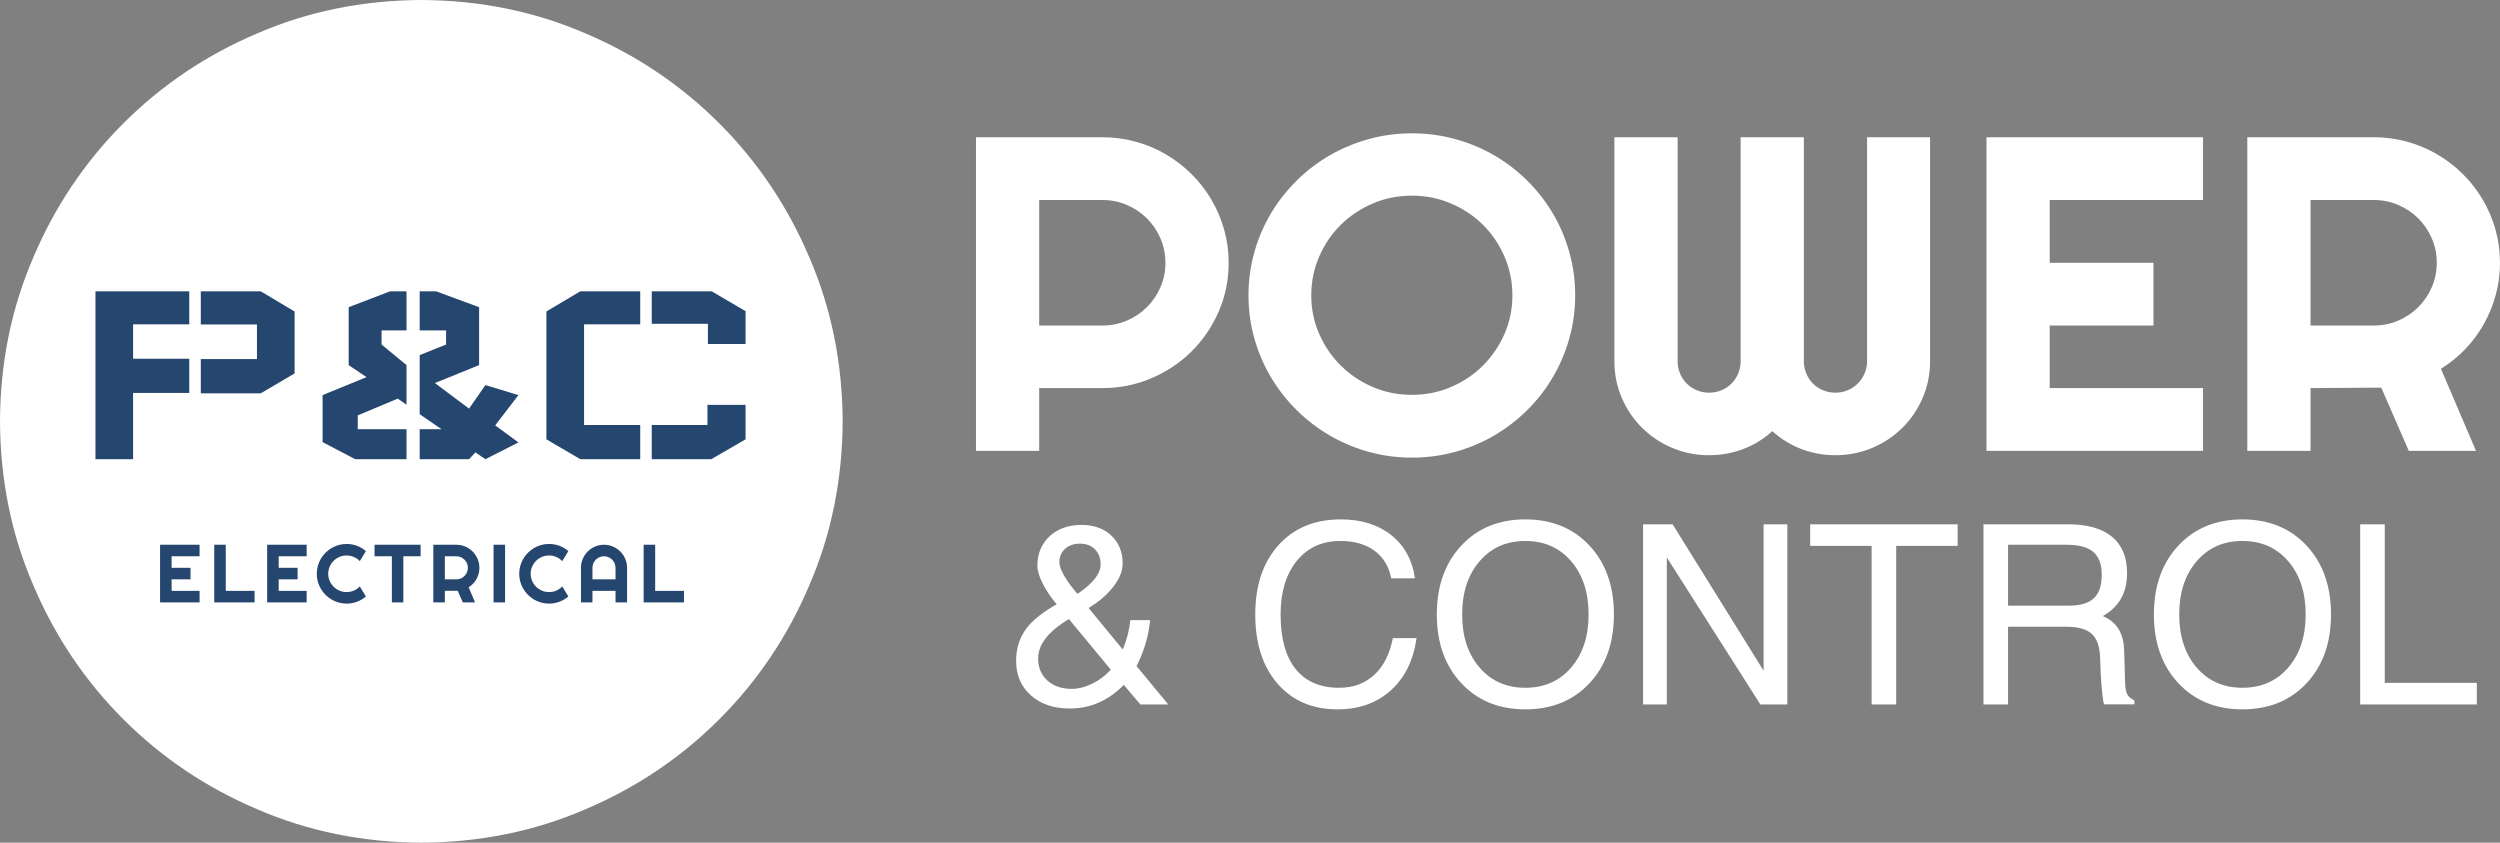 <?xml version="1.0" encoding="UTF-8"?>
<svg width="1519px" height="512px" viewBox="0 0 1519 512" version="1.1" xmlns="http://www.w3.org/2000/svg" xmlns:xlink="http://www.w3.org/1999/xlink">
    <rect x="0" y="0" width="1519" height="512" fill="#808080" stroke="none"/>
    <title>pac-logo-electrical-long-reverse</title>
    <g id="Logos" stroke="none" stroke-width="1" fill="none" fill-rule="evenodd">
        <g id="pac-logo-electrical-long-reverse">
            <g id="pac-logo-electrical-copy">
                <path d="M512,256 C511.83,291.529 505.101,324.705 491.79,355.518 C478.654,386.51 460.402,413.674 437.038,437.038 C413.678,460.402 386.509,478.654 355.521,491.79 C324.703,505.097 291.528,511.83 255.998,512 C220.468,511.83 187.293,505.097 156.479,491.79 C125.491,478.654 98.322,460.402 74.958,437.038 C51.594,413.674 33.342,386.51 20.21,355.518 C6.899,324.705 0.17,291.529 0,256 C0.17,220.467 6.899,187.295 20.21,156.478 C33.342,125.49 51.594,98.326 74.958,74.958 C98.322,51.594 125.491,33.346 156.479,20.21 C187.293,6.903 220.468,0.17 255.998,0 C291.528,0.17 324.703,6.903 355.521,20.21 C386.509,33.346 413.678,51.594 437.038,74.958 C460.402,98.326 478.654,125.49 491.79,156.478 C505.101,187.295 511.83,220.467 512,256" id="Fill-1" fill="#FFFFFF"></path>
                <path d="M121.265,366 L97.266,366 L97.266,330.99 L121.265,330.99 L121.265,337.997 L104.273,337.997 L104.273,345.004 L115.772,345.004 L115.772,352.011 L104.273,352.011 L104.273,358.993 L121.265,358.993 L121.265,366 Z M154.684,366 L130.172,366 L130.172,330.99 L137.179,330.99 L137.179,358.993 L154.684,358.993 L154.684,366 Z M186.321,366 L162.322,366 L162.322,330.99 L186.321,330.99 L186.321,337.997 L169.329,337.997 L169.329,345.004 L180.828,345.004 L180.828,352.011 L169.329,352.011 L169.329,358.993 L186.321,358.993 L186.321,366 Z M222.328,362.411 C220.7,363.811 218.877,364.885 216.859,365.634 C214.841,366.382 212.749,366.757 210.584,366.757 C208.924,366.757 207.325,366.541 205.787,366.11 C204.249,365.679 202.809,365.068 201.466,364.279 C200.123,363.489 198.898,362.541 197.792,361.435 C196.685,360.328 195.737,359.103 194.947,357.76 C194.158,356.417 193.548,354.977 193.116,353.439 C192.685,351.901 192.469,350.302 192.469,348.642 C192.469,346.981 192.685,345.378 193.116,343.832 C193.548,342.286 194.158,340.841 194.947,339.499 C195.737,338.156 196.685,336.931 197.792,335.824 C198.898,334.717 200.123,333.769 201.466,332.98 C202.809,332.191 204.249,331.58 205.787,331.149 C207.325,330.718 208.924,330.502 210.584,330.502 C212.749,330.502 214.841,330.872 216.859,331.613 C218.877,332.353 220.7,333.432 222.328,334.848 L218.617,340.951 C217.591,339.844 216.379,338.994 214.979,338.4 C213.579,337.806 212.114,337.509 210.584,337.509 C209.038,337.509 207.59,337.802 206.239,338.388 C204.888,338.974 203.708,339.767 202.699,340.768 C201.69,341.769 200.892,342.949 200.306,344.308 C199.72,345.667 199.427,347.112 199.427,348.642 C199.427,350.172 199.72,351.608 200.306,352.951 C200.892,354.293 201.69,355.469 202.699,356.479 C203.708,357.488 204.888,358.285 206.239,358.871 C207.59,359.457 209.038,359.75 210.584,359.75 C212.114,359.75 213.579,359.453 214.979,358.859 C216.379,358.265 217.591,357.414 218.617,356.308 L222.328,362.411 Z M245.078,366 L238.095,366 L238.095,337.997 L227.573,337.997 L227.573,330.99 L255.576,330.99 L255.576,337.997 L245.078,337.997 L245.078,366 Z M270.293,337.997 L270.293,352.011 L277.3,352.011 C278.261,352.011 279.164,351.828 280.01,351.461 C280.857,351.095 281.597,350.595 282.232,349.96 C282.867,349.325 283.367,348.581 283.733,347.726 C284.1,346.872 284.283,345.964 284.283,345.004 C284.283,344.044 284.1,343.136 283.733,342.282 C283.367,341.427 282.867,340.683 282.232,340.048 C281.597,339.413 280.857,338.913 280.01,338.546 C279.164,338.18 278.261,337.997 277.3,337.997 L270.293,337.997 Z M270.293,366 L263.287,366 L263.287,330.99 L277.3,330.99 C278.586,330.99 279.823,331.157 281.011,331.491 C282.199,331.824 283.31,332.296 284.344,332.907 C285.377,333.517 286.321,334.25 287.176,335.104 C288.03,335.958 288.763,336.907 289.373,337.948 C289.983,338.99 290.455,340.105 290.789,341.293 C291.123,342.481 291.29,343.718 291.29,345.004 C291.29,346.208 291.139,347.38 290.838,348.52 C290.537,349.659 290.105,350.741 289.544,351.767 C288.982,352.792 288.295,353.736 287.481,354.599 C286.667,355.461 285.756,356.21 284.747,356.845 L288.628,366 L281.182,366 L278.13,358.944 L270.293,358.993 L270.293,366 Z M306.886,366 L299.879,366 L299.879,330.99 L306.886,330.99 L306.886,366 Z M345.334,362.411 C343.707,363.811 341.884,364.885 339.866,365.634 C337.847,366.382 335.756,366.757 333.591,366.757 C331.931,366.757 330.332,366.541 328.794,366.11 C327.256,365.679 325.815,365.068 324.473,364.279 C323.13,363.489 321.905,362.541 320.798,361.435 C319.692,360.328 318.743,359.103 317.954,357.76 C317.165,356.417 316.554,354.977 316.123,353.439 C315.692,351.901 315.476,350.302 315.476,348.642 C315.476,346.981 315.692,345.378 316.123,343.832 C316.554,342.286 317.165,340.841 317.954,339.499 C318.743,338.156 319.692,336.931 320.798,335.824 C321.905,334.717 323.13,333.769 324.473,332.98 C325.815,332.191 327.256,331.58 328.794,331.149 C330.332,330.718 331.931,330.502 333.591,330.502 C335.756,330.502 337.847,330.872 339.866,331.613 C341.884,332.353 343.707,333.432 345.334,334.848 L341.624,340.951 C340.598,339.844 339.386,338.994 337.986,338.4 C336.586,337.806 335.121,337.509 333.591,337.509 C332.045,337.509 330.597,337.802 329.246,338.388 C327.895,338.974 326.715,339.767 325.706,340.768 C324.696,341.769 323.899,342.949 323.313,344.308 C322.727,345.667 322.434,347.112 322.434,348.642 C322.434,350.172 322.727,351.608 323.313,352.951 C323.899,354.293 324.696,355.469 325.706,356.479 C326.715,357.488 327.895,358.285 329.246,358.871 C330.597,359.457 332.045,359.75 333.591,359.75 C335.121,359.75 336.586,359.453 337.986,358.859 C339.386,358.265 340.598,357.414 341.624,356.308 L345.334,362.411 Z M373.993,352.011 L373.993,345.004 C373.993,344.044 373.81,343.136 373.443,342.282 C373.077,341.427 372.577,340.683 371.942,340.048 C371.307,339.413 370.562,338.913 369.708,338.546 C368.854,338.18 367.946,337.997 366.986,337.997 C366.026,337.997 365.118,338.18 364.264,338.546 C363.409,338.913 362.665,339.413 362.03,340.048 C361.395,340.683 360.895,341.427 360.528,342.282 C360.162,343.136 359.979,344.044 359.979,345.004 L359.979,352.011 L373.993,352.011 Z M381,366 L373.993,366 L373.993,358.993 L359.979,358.993 L359.979,366 L352.997,366 L352.997,345.004 C352.997,343.067 353.363,341.248 354.095,339.547 C354.828,337.847 355.825,336.361 357.086,335.092 C358.347,333.822 359.828,332.821 361.529,332.089 C363.23,331.356 365.049,330.99 366.986,330.99 C368.923,330.99 370.742,331.356 372.442,332.089 C374.143,332.821 375.628,333.822 376.898,335.092 C378.167,336.361 379.168,337.847 379.901,339.547 C380.633,341.248 381,343.067 381,345.004 L381,366 Z M415.59,366 L391.079,366 L391.079,330.99 L398.085,330.99 L398.085,358.993 L415.59,358.993 L415.59,366 Z" id="Combined-Shape" fill="#25466E" fill-rule="nonzero"></path>
                <path d="M430.132,209 L453,209 L453,189.063 L432.418,177 L396,177 L396,196.758 L430.132,196.758 L430.132,209 Z M453,246 L429.846,246 L429.846,258.244 L396,258.244 L396,279 L432.162,279 L453,266.938 L453,246 Z M332,266.94 L332,189.237 L352.584,177 L389,177 L389,197.044 L354.871,197.044 L354.871,258.248 L389,258.248 L389,279 L352.584,279 L332,266.94 Z M247,260.777 L247,279 L215.813,279 L196,268.638 L196,240.058 L222.704,229.161 L211.854,221.839 L211.854,186.649 L237.01,177 L247,177 L247,200.759 L231.838,200.759 L231.838,209.333 L247,221.839 L247,245.954 L241.661,242.201 L217.365,252.385 L217.365,260.777 L247,260.777 Z M315,240.058 L300.871,258.459 L315,268.816 L294.94,279 L288.84,274.891 L284.998,279 L255,279 L255,260.777 L268.254,260.777 L255,251.667 L255,215.764 L271.043,209.333 L271.043,200.759 L255,200.759 L255,177 L264.943,177 L291.107,186.649 L291.107,221.839 L264.242,232.735 L284.998,248.276 L294.94,233.983 L315,240.058 Z M179,226.887 L179,226.887 L179,189.291 L158.416,177 L122,177 L122,197.132 L156.129,197.132 L156.129,218.157 L122,218.157 L122,239 L158.416,239 L179,226.887 Z M58,177 L58,177 L115,177 L115,197.044 L80.871,197.044 L80.871,217.978 L115,217.978 L115,238.73 L80.871,238.73 L80.871,279 L58,279 L58,177 Z" id="P&amp;C" fill="#25466E"></path>
            </g>
            <path d="M643.675,341.719 C643.675,343.407 644.403,345.655 645.854,348.459 C647.306,351.263 649.211,354.126 651.562,357.056 L654.644,360.854 C657.945,358.673 660.824,356.338 663.278,353.854 C666.93,350.032 668.755,346.388 668.755,342.914 C668.755,339.14 667.606,336.095 665.303,333.788 C662.996,331.481 659.969,330.326 656.215,330.326 C652.46,330.326 649.43,331.371 647.131,333.453 C644.828,335.543 643.675,338.296 643.675,341.719 M651.184,418.562 C655.089,418.562 659.146,417.556 663.35,415.549 C667.554,413.537 671.161,410.919 674.164,407.693 L674.912,406.873 L666.957,397.27 L649.469,376.14 C644.458,379.113 640.429,382.221 637.371,385.439 C632.964,390.155 630.757,395.042 630.757,400.105 C630.757,405.611 632.638,410.079 636.388,413.502 C640.147,416.878 645.075,418.562 651.184,418.562 M630.307,343.88 C630.307,336.435 632.785,330.417 637.741,325.822 C642.696,321.232 649.207,318.937 657.265,318.937 C664.674,318.937 670.672,321.098 675.25,325.412 C679.832,329.734 682.123,335.421 682.123,342.472 C682.123,347.489 679.764,352.726 675.051,358.192 C671.44,362.412 666.902,366.158 661.437,369.439 L680.548,392.648 L682.127,394.58 L682.504,393.835 C684.803,388.18 686.227,382.497 686.78,376.79 L698.795,376.79 C698.143,384.031 696.373,391.224 693.474,398.362 C692.575,400.646 691.6,402.755 690.55,404.688 L709.832,428.019 L692.877,428.019 L682.823,416.132 C678.217,420.841 673.194,424.41 667.761,426.839 C662.328,429.261 656.378,430.475 649.919,430.475 C640.203,430.475 632.351,427.821 626.37,422.509 C620.384,417.197 617.393,410.225 617.393,401.588 C617.393,393.496 619.744,386.571 624.453,380.809 C628.156,376.297 634.038,371.727 642.1,367.109 L641.348,366.288 C638.043,362.325 635.378,358.275 633.35,354.154 C631.321,350.036 630.307,346.609 630.307,343.88 M860.696,387.734 C858.791,401.241 853.573,411.826 845.038,419.492 C836.502,427.163 825.704,431 812.639,431 C797.418,431 785.292,425.798 776.255,415.403 C767.215,404.999 762.697,390.987 762.697,373.363 C762.697,355.747 767.394,341.707 776.776,331.261 C786.167,320.806 798.77,315.584 814.588,315.584 C827.057,315.584 837.29,318.763 845.3,325.112 C853.31,331.47 858.119,340.232 859.722,351.401 L845.3,351.401 C843.9,344.152 840.508,338.552 835.126,334.609 C829.745,330.661 822.825,328.689 814.365,328.689 C803.301,328.689 794.491,332.724 787.932,340.788 C781.374,348.861 778.093,359.718 778.093,373.363 C778.093,387.86 781.135,398.906 787.217,406.502 C793.302,414.097 802.123,417.891 813.689,417.891 C822.248,417.891 829.359,415.277 835.015,410.039 C840.671,404.802 844.425,397.368 846.279,387.734 L860.696,387.734 Z M954.639,405.607 C961.698,397.416 965.226,386.67 965.226,373.364 C965.226,360.011 961.698,349.229 954.639,341.01 C947.579,332.799 938.292,328.69 926.778,328.69 C915.312,328.69 906.053,332.799 898.993,341.01 C891.934,349.229 888.406,360.011 888.406,373.364 C888.406,386.67 891.934,397.416 898.993,405.607 C906.053,413.798 915.312,417.892 926.778,417.892 C938.292,417.892 947.579,413.798 954.639,405.607 M887.881,415.1 C877.969,404.503 873.01,390.59 873.01,373.364 C873.01,356.091 877.969,342.142 887.881,331.522 C897.792,320.901 910.758,315.585 926.778,315.585 C942.898,315.585 955.903,320.901 965.791,331.522 C975.678,342.142 980.622,356.091 980.622,373.364 C980.622,390.59 975.678,404.503 965.791,415.1 C955.903,425.7 942.898,430.997 926.778,430.997 C910.758,430.997 897.792,425.7 887.881,415.1 M1012.763,428.018 L1005.552,428.018 L998.346,428.018 L998.346,318.565 L1007.282,318.565 L1016.291,318.565 L1071.563,407.515 L1071.563,318.565 L1078.769,318.565 L1085.98,318.565 L1085.98,428.018 L1077.791,428.018 L1069.606,428.018 L1012.763,338.721 L1012.763,428.018 Z M1137.193,331.668 L1099.867,331.668 L1099.867,325.113 L1099.867,318.567 L1189.458,318.567 L1189.458,325.113 L1189.458,331.668 L1152.136,331.668 L1152.136,428.019 L1144.702,428.019 L1137.193,428.019 L1137.193,331.668 Z M1220.094,368.004 L1257.042,368.004 C1263.951,368.004 1269.01,366.506 1272.212,363.5 C1275.413,360.499 1277.02,355.747 1277.02,349.24 C1277.02,342.938 1275.33,338.324 1271.949,335.39 C1268.568,332.46 1263.227,330.997 1255.917,330.997 L1220.094,330.997 L1220.094,368.004 Z M1205.151,318.566 L1212.585,318.566 L1256.517,318.566 C1268.234,318.566 1277.143,321.086 1283.248,326.122 C1289.357,331.158 1292.416,338.545 1292.416,348.274 C1292.416,357.857 1289.23,365.35 1282.875,370.757 C1281.276,372.098 1279.542,373.293 1277.692,374.33 L1280.17,375.525 C1286.88,379.346 1290.356,385.778 1290.61,394.813 L1291.211,414.764 C1291.31,418.041 1291.74,420.4 1292.484,421.839 C1293.239,423.283 1294.691,424.521 1296.843,425.562 L1296.843,427.944 L1278.472,427.944 C1278.066,427.053 1277.672,424.722 1277.267,420.948 C1276.869,417.174 1276.567,412.978 1276.368,408.36 L1276.03,399.727 C1275.835,392.924 1274.156,388.074 1271.006,385.171 C1267.852,382.264 1262.694,380.809 1255.539,380.809 L1220.094,380.809 L1220.094,428.019 L1212.66,428.019 L1205.151,428.019 L1205.151,318.566 Z M1390.338,405.607 C1397.394,397.416 1400.926,386.67 1400.926,373.364 C1400.926,360.011 1397.394,349.229 1390.338,341.01 C1383.279,332.799 1373.992,328.69 1362.474,328.69 C1351.007,328.69 1341.748,332.799 1334.693,341.01 C1327.633,349.229 1324.101,360.011 1324.101,373.364 C1324.101,386.67 1327.633,397.416 1334.693,405.607 C1341.748,413.798 1351.007,417.892 1362.474,417.892 C1373.992,417.892 1383.279,413.798 1390.338,405.607 M1323.58,415.1 C1313.669,404.503 1308.709,390.59 1308.709,373.364 C1308.709,356.091 1313.669,342.142 1323.58,331.522 C1333.492,320.901 1346.457,315.585 1362.474,315.585 C1378.593,315.585 1391.599,320.901 1401.486,331.522 C1411.374,342.142 1416.317,356.091 1416.317,373.364 C1416.317,390.59 1411.374,404.503 1401.486,415.1 C1391.599,425.7 1378.593,430.997 1362.474,430.997 C1346.457,430.997 1333.492,425.7 1323.58,415.1 M1434.041,428.018 L1434.041,318.565 L1441.474,318.565 L1448.983,318.565 L1448.983,414.917 L1504.927,414.917 L1504.927,421.467 L1504.927,428.018 L1434.041,428.018 Z M631.414,121.525 L631.414,197.797 L669.828,197.797 C675.097,197.797 680.047,196.8 684.687,194.804 C689.328,192.812 693.388,190.087 696.868,186.636 C700.348,183.178 703.094,179.124 705.1,174.478 C707.11,169.824 708.112,164.887 708.112,159.661 C708.112,154.436 707.11,149.498 705.1,144.844 C703.094,140.195 700.348,136.144 696.868,132.686 C693.388,129.235 689.328,126.51 684.687,124.518 C680.047,122.522 675.097,121.525 669.828,121.525 L631.414,121.525 Z M631.414,273.932 L593,273.932 L593,83.392 L669.828,83.392 C676.876,83.392 683.662,84.303 690.178,86.114 C696.689,87.932 702.78,90.503 708.449,93.824 C714.111,97.144 719.287,101.131 723.975,105.781 C728.66,110.431 732.672,115.593 736.021,121.264 C739.367,126.932 741.953,132.997 743.784,139.465 C745.612,145.929 746.53,152.665 746.53,159.661 C746.53,170.112 744.519,179.968 740.503,189.224 C736.49,198.484 731,206.56 724.039,213.47 C717.078,220.379 708.938,225.83 699.613,229.817 C690.285,233.804 680.357,235.796 669.828,235.796 L631.414,235.796 L631.414,273.932 Z M918.932,179.456 C918.932,171.135 917.327,163.271 914.113,155.877 C910.902,148.482 906.548,142.058 901.061,136.607 C895.575,131.161 889.103,126.839 881.654,123.652 C874.201,120.461 866.282,118.868 857.896,118.868 C849.413,118.868 841.476,120.461 834.07,123.652 C826.66,126.839 820.193,131.161 814.658,136.607 C809.124,142.058 804.754,148.482 801.544,155.877 C798.33,163.271 796.724,171.135 796.724,179.456 C796.724,187.786 798.33,195.602 801.544,202.91 C804.754,210.218 809.124,216.619 814.658,222.108 C820.193,227.602 826.66,231.944 834.07,235.131 C841.476,238.321 849.413,239.915 857.896,239.915 C866.282,239.915 874.201,238.321 881.654,235.131 C889.103,231.944 895.575,227.602 901.061,222.108 C906.548,216.619 910.902,210.218 914.113,202.91 C917.327,195.602 918.932,187.786 918.932,179.456 M957.08,179.456 C957.08,188.492 955.896,197.196 953.532,205.568 C951.168,213.937 947.843,221.777 943.56,229.085 C939.277,236.397 934.1,243.062 928.034,249.08 C921.963,255.11 915.273,260.264 907.954,264.563 C900.64,268.862 892.742,272.183 884.264,274.525 C875.786,276.872 866.998,278.051 857.896,278.051 C848.794,278.051 840.025,276.872 831.591,274.525 C823.16,272.183 815.262,268.862 807.9,264.563 C800.538,260.264 793.824,255.11 787.754,249.08 C781.687,243.062 776.486,236.397 772.16,229.085 C767.833,221.777 764.484,213.937 762.124,205.568 C759.756,197.196 758.576,188.492 758.576,179.456 C758.576,170.421 759.756,161.698 762.124,153.282 C764.484,144.866 767.833,137.029 772.16,129.765 C776.486,122.504 781.687,115.859 787.754,109.833 C793.824,103.811 800.538,98.672 807.9,94.421 C815.262,90.165 823.16,86.868 831.591,84.522 C840.025,82.175 848.794,81 857.896,81 C866.998,81 875.786,82.175 884.264,84.522 C892.742,86.868 900.64,90.165 907.954,94.421 C915.273,98.672 921.963,103.811 928.034,109.833 C934.1,115.859 939.277,122.504 943.56,129.765 C947.843,137.029 951.168,144.866 953.532,153.282 C955.896,161.698 957.08,170.421 957.08,179.456 M1172.718,219.453 C1172.718,227.336 1171.22,234.755 1168.232,241.711 C1165.245,248.664 1161.141,254.73 1155.916,259.912 C1150.7,265.094 1144.586,269.168 1137.581,272.134 C1130.577,275.103 1123.104,276.586 1115.162,276.586 C1108.019,276.586 1101.173,275.348 1094.614,272.867 C1088.055,270.387 1082.143,266.754 1076.879,261.971 C1071.611,266.754 1065.683,270.387 1059.076,272.867 C1052.469,275.348 1045.6,276.586 1038.465,276.586 C1030.519,276.586 1023.046,275.103 1016.042,272.134 C1009.037,269.168 1002.927,265.094 997.702,259.912 C992.486,254.73 988.378,248.664 985.39,241.711 C982.399,234.755 980.905,227.336 980.905,219.453 L980.905,83.392 L1019.323,83.392 L1019.323,219.453 C1019.323,222.111 1019.812,224.615 1020.793,226.958 C1021.774,229.308 1023.137,231.347 1024.877,233.071 C1026.617,234.802 1028.644,236.151 1030.968,237.125 C1033.288,238.103 1035.787,238.588 1038.465,238.588 C1041.138,238.588 1043.637,238.103 1045.958,237.125 C1048.278,236.151 1050.308,234.802 1052.048,233.071 C1053.788,231.347 1055.147,229.308 1056.132,226.958 C1057.114,224.615 1057.602,222.111 1057.602,219.453 L1057.602,83.392 L1096.02,83.392 L1096.02,219.453 C1096.02,222.111 1096.509,224.615 1097.49,226.958 C1098.476,229.308 1099.834,231.347 1101.575,233.071 C1103.315,234.802 1105.341,236.151 1107.665,237.125 C1109.985,238.103 1112.484,238.588 1115.162,238.588 C1117.84,238.588 1120.331,238.103 1122.655,237.125 C1124.975,236.151 1127.005,234.802 1128.749,233.071 C1130.486,231.347 1131.872,229.308 1132.897,226.958 C1133.918,224.615 1134.435,222.111 1134.435,219.453 L1134.435,83.392 L1172.718,83.392 L1172.718,219.453 Z M1338.564,273.93 L1206.985,273.93 L1206.985,83.394 L1338.564,83.394 L1338.564,121.523 L1245.403,121.523 L1245.403,159.659 L1308.445,159.659 L1308.445,197.795 L1245.403,197.795 L1245.403,235.794 L1338.564,235.794 L1338.564,273.93 Z M1403.884,121.525 L1403.884,197.797 L1442.299,197.797 C1447.563,197.797 1452.513,196.8 1457.153,194.804 C1461.794,192.812 1465.858,190.087 1469.338,186.636 C1472.819,183.178 1475.56,179.124 1477.57,174.478 C1479.581,169.824 1480.582,164.887 1480.582,159.661 C1480.582,154.436 1479.581,149.498 1477.57,144.844 C1475.56,140.195 1472.819,136.144 1469.338,132.686 C1465.858,129.235 1461.794,126.51 1457.153,124.518 C1452.513,122.522 1447.563,121.525 1442.299,121.525 L1403.884,121.525 Z M1403.884,273.932 L1365.466,273.932 L1365.466,83.392 L1442.299,83.392 C1449.347,83.392 1456.128,84.303 1462.644,86.114 C1469.16,87.932 1475.25,90.503 1480.916,93.824 C1486.577,97.144 1491.754,101.131 1496.442,105.781 C1501.13,110.431 1505.138,115.593 1508.492,121.264 C1511.837,126.932 1514.419,132.997 1516.251,139.465 C1518.082,145.929 1519,152.665 1519,159.661 C1519,166.216 1518.17,172.593 1516.525,178.792 C1514.872,184.996 1512.504,190.888 1509.421,196.464 C1506.35,202.049 1502.58,207.188 1498.118,211.877 C1493.653,216.578 1488.659,220.652 1483.124,224.102 L1504.407,273.932 L1463.578,273.932 L1446.848,235.531 L1403.884,235.796 L1403.884,273.932 Z" id="Combined-Shape" fill="#FFFFFF"></path>
        </g>
    </g>
</svg>